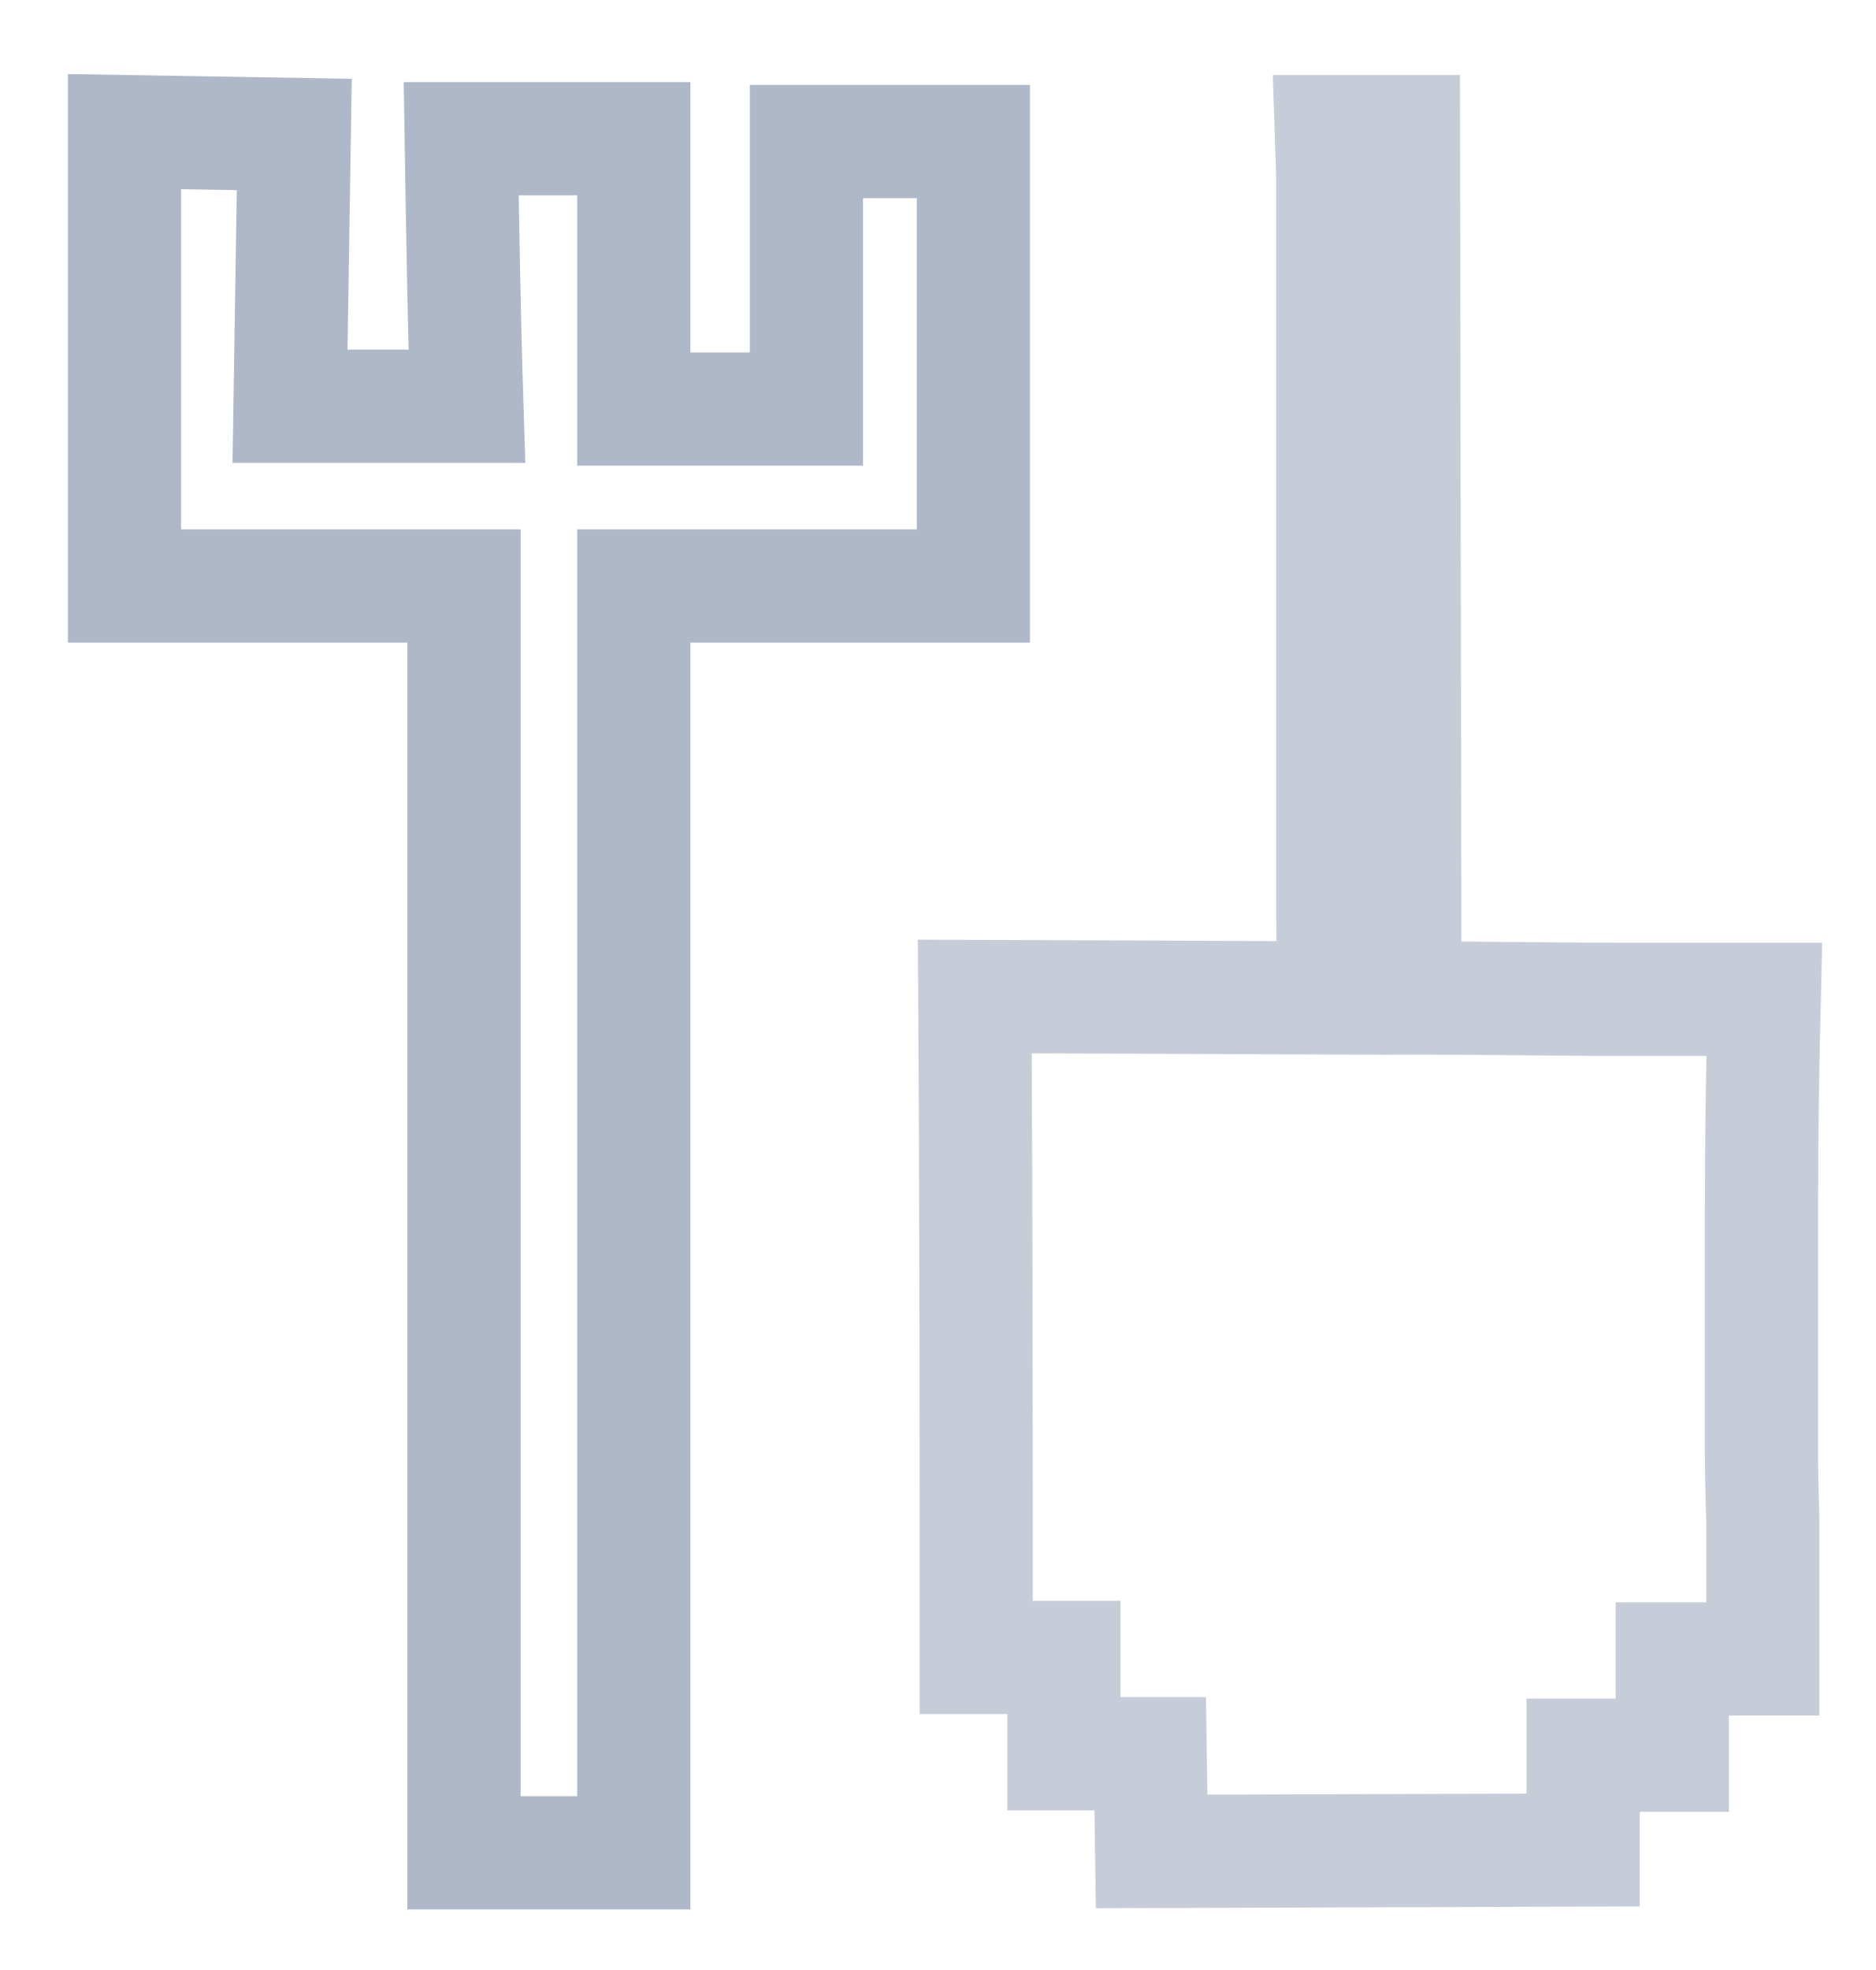 <?xml version="1.0" encoding="utf-8"?>
<!-- Generator: Adobe Illustrator 26.1.0, SVG Export Plug-In . SVG Version: 6.00 Build 0)  -->
<svg version="1.1" id="Слой_1" xmlns="http://www.w3.org/2000/svg" xmlns:xlink="http://www.w3.org/1999/xlink" x="0px" y="0px"
	 viewBox="0 0 132.6 139.2" style="enable-background:new 0 0 132.6 139.2;" xml:space="preserve">
<style type="text/css">
	.st0{fill:none;stroke:#AEB8C8;stroke-width:8;stroke-miterlimit:10;}
	.st1{opacity:0.7;fill:none;stroke:#AEB8C8;stroke-width:8;stroke-miterlimit:10;enable-background:new    ;}
</style>
<path class="st0" d="M8.8,9.3v32.1h24v89.5h12V41.4h24V10H57v18.9H44.8V9.8H32.6c0.1,6.3,0.2,12.6,0.4,18.9H20.5l0.3-19.2L8.8,9.3z"
	/>
<path class="st1" d="M94.1,9.3h5.1l0.1,61.2c5.1,0,10.3,0.1,15.5,0.1c3.3,0,6.6,0,9.9,0c-0.2,8.3-0.2,13.7-0.2,17.3
	c0,2.6,0,5.1,0,9.1c0,1.9,0,3.1,0,5.3c0,2.5,0.1,4.6,0.1,5.3c0,2.9,0,3.2,0,6.8c0,1.2,0,2.2,0,2.8h-6.4v6.8h-6.3v6.7l-30.5,0.1
	l-0.1-6.9h-6.1v-6.8h-6.2c0-15.5,0-31.1-0.1-46.7l25.4,0.1c0-1.6-0.1-4.1-0.1-7.1c0-3.9,0-6.3,0-10.4c0-3.7,0-5.4,0-10.8
	c0-5.2,0-14,0-29.9L94.1,9.3z"/>
</svg>

